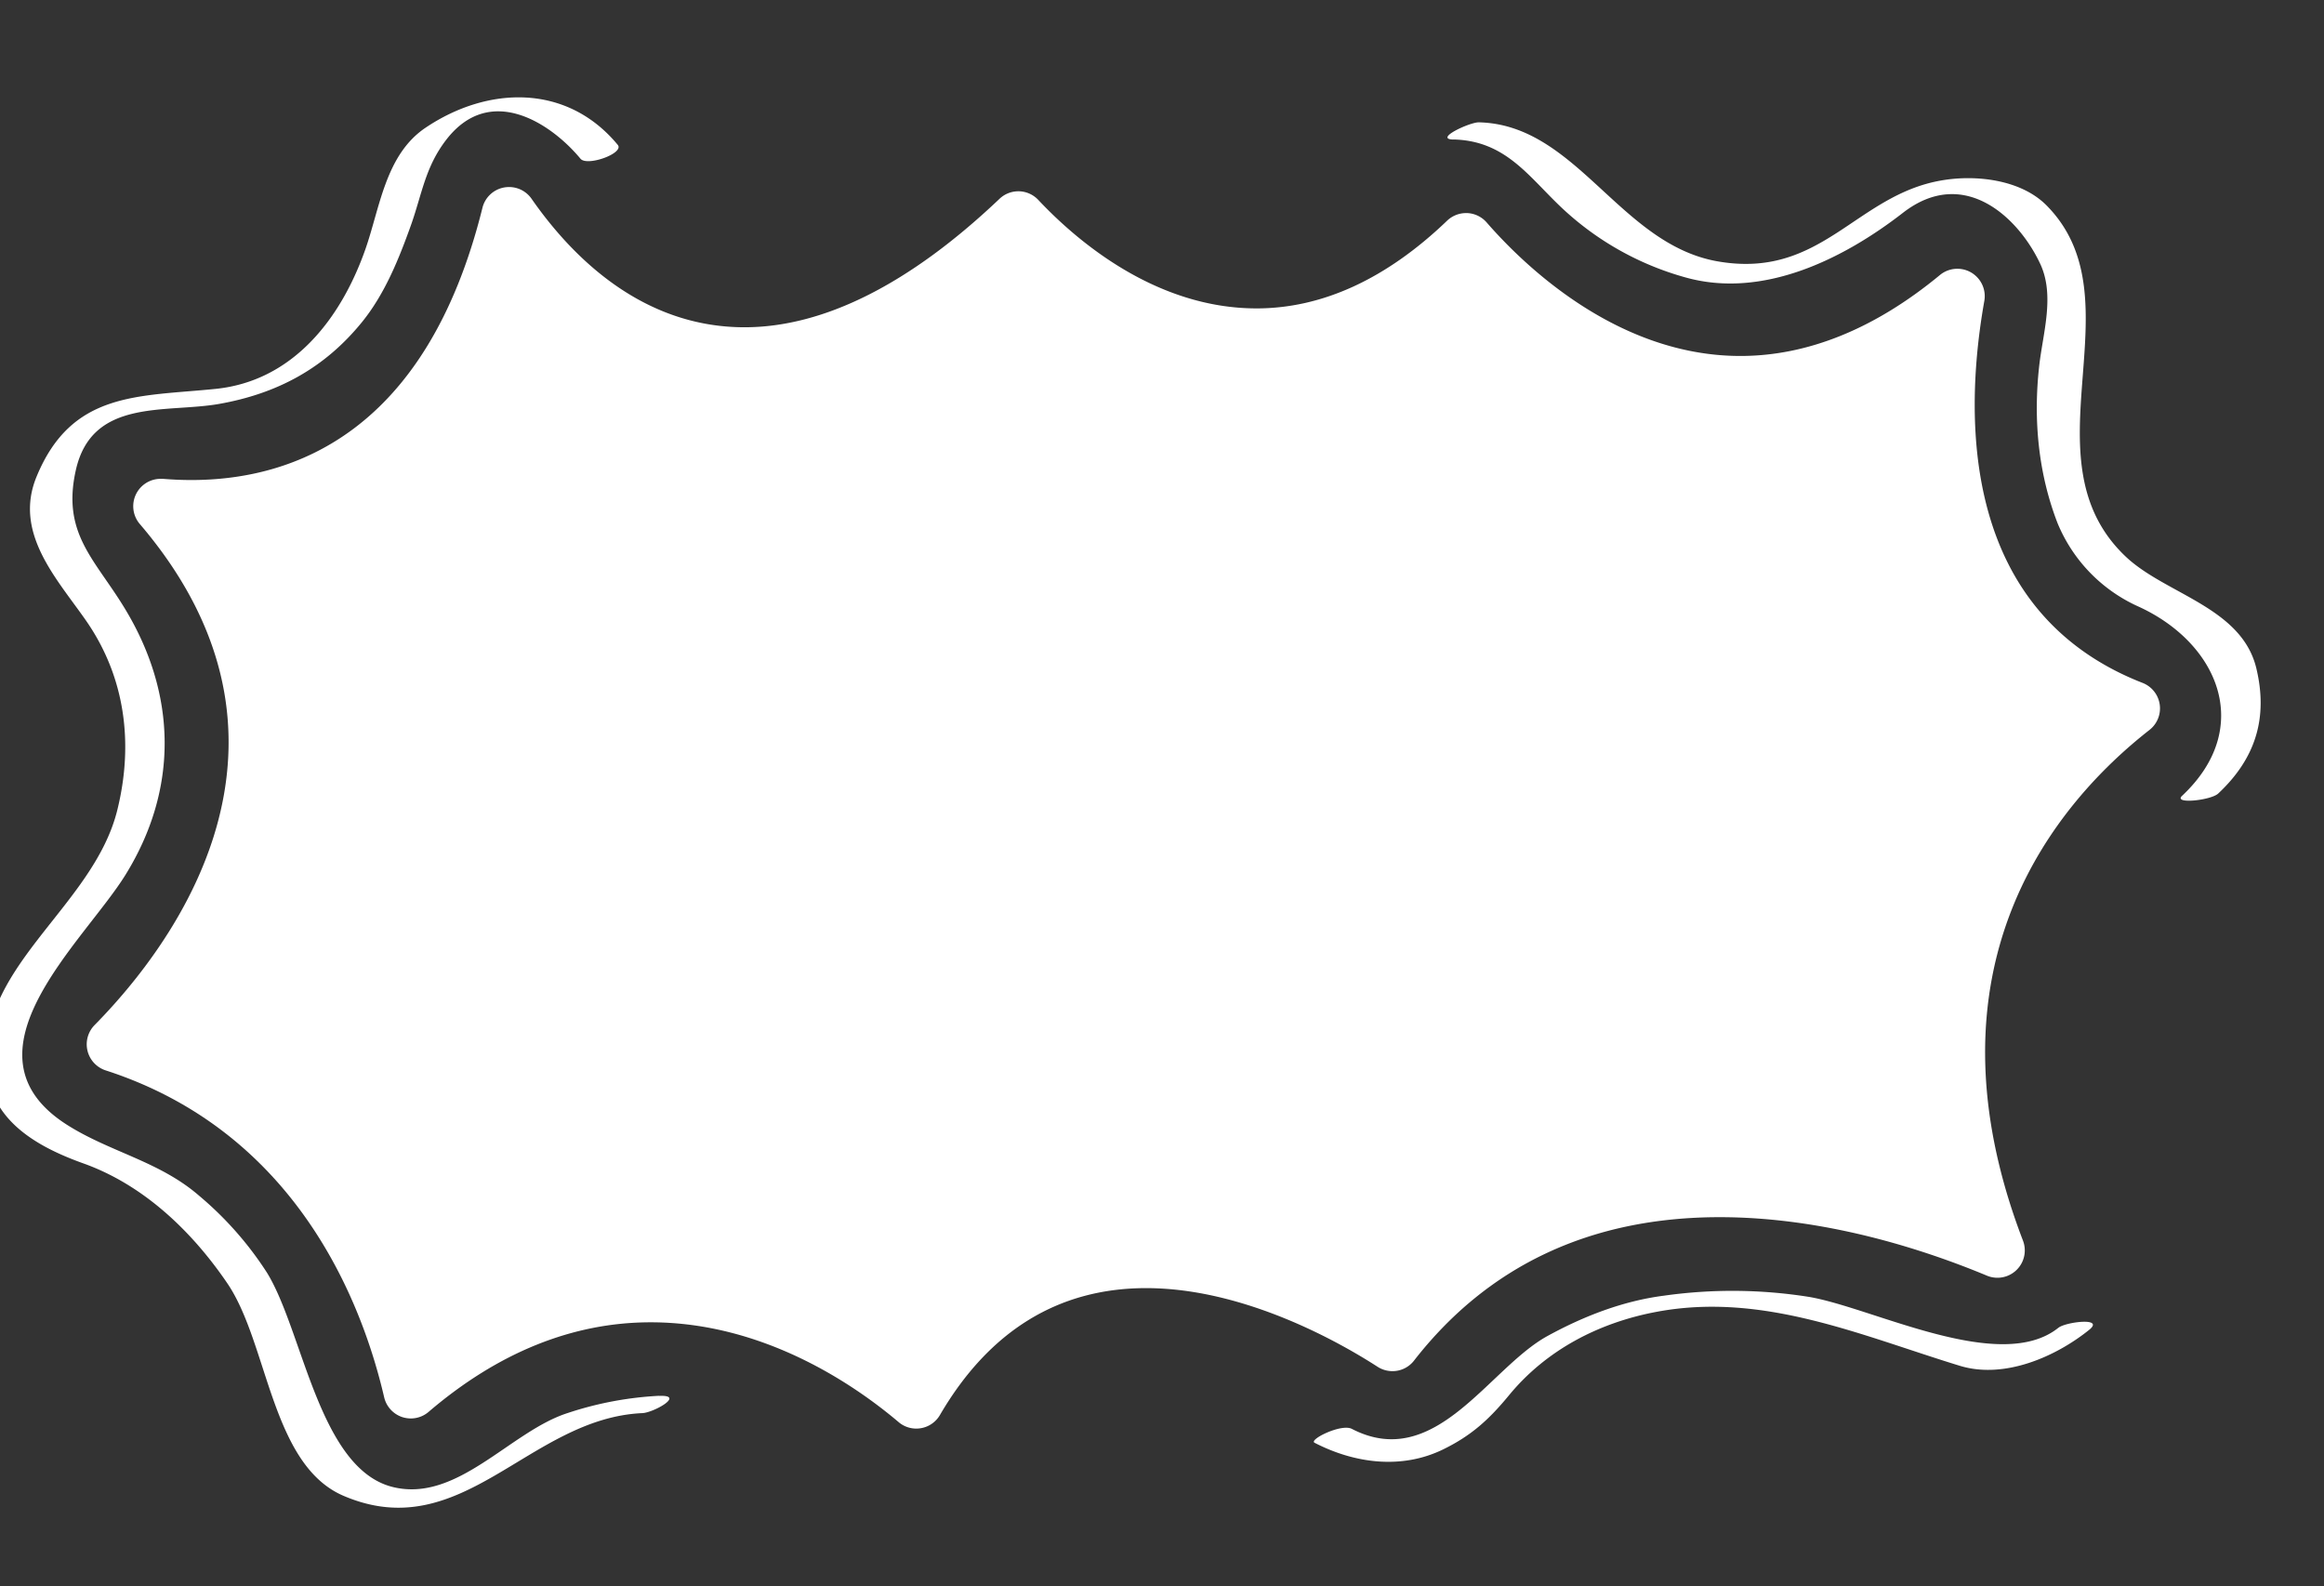 <svg xmlns="http://www.w3.org/2000/svg" viewBox="0 0 618.57 422.15" preserveAspectRatio="none"><rect x="0" y="0" width="618.57" height="422.15" fill="#333333" stroke="none"/><defs><style>.cls-1{fill:#fff;}</style></defs><g id="OBJECTS"><path class="cls-1" d="M243.89,380.22a7.26,7.26,0,0,1-4.7-1.72c-11.73-9.93-35.9-26.57-66-26.57-20.7,0-40.58,8-59.11,23.84a7.25,7.25,0,0,1-4.73,1.75,7.49,7.49,0,0,1-2.28-.36,7.32,7.32,0,0,1-4.82-5.28c-5.92-25.45-23.43-70.61-74.13-87a7.3,7.3,0,0,1-2.94-12.06c13-13.2,35-40.35,35.65-73.8.4-20.73-7.55-40.78-23.64-59.58a7.29,7.29,0,0,1,5.53-12c.2,0,.41,0,.61,0,2.56.21,5.11.32,7.59.32,27.14,0,62.61-12.57,77.49-72.45a7.27,7.27,0,0,1,5.75-5.41,7.37,7.37,0,0,1,1.32-.12,7.28,7.28,0,0,1,6,3.12c10.86,15.6,29.51,34.2,56.68,34.2,21.11,0,44-11.5,67.88-34.19a7.25,7.25,0,0,1,5-2h.21a7.31,7.31,0,0,1,5.1,2.29C286.5,64,307.51,82.08,334.45,82.08c17.51,0,34.59-7.86,50.75-23.37a7.29,7.29,0,0,1,5-2h.34a7.3,7.3,0,0,1,5.18,2.52C405,69.89,430,94.74,463.23,94.74c17.94,0,35.81-7.25,53.11-21.54a7.29,7.29,0,0,1,11.82,6.89c-3.59,20.23-5.18,49.18,7.56,72.22,7.48,13.51,19.1,23.41,34.56,29.44a7.28,7.28,0,0,1,1.84,12.52c-24.65,19.3-61.8,62.61-33.68,135.9a7.28,7.28,0,0,1-9.6,9.34c-17.07-7.1-43.26-15.56-71.12-15.56-34.26,0-61.63,12.84-81.35,38.17a7.24,7.24,0,0,1-5.75,2.81,7.32,7.32,0,0,1-3.95-1.16c-9.75-6.3-35.28-20.94-61.61-20.94-23.34,0-41.8,11.36-54.88,33.77a7.25,7.25,0,0,1-5.05,3.51A7.42,7.42,0,0,1,243.89,380.22Z"/><path class="cls-1" d="M175.46,371.49a91.85,91.85,0,0,0-24.4,4.6c-15.23,4.89-29.25,23.82-46.38,19.71-19.78-4.74-24-41.56-33.66-57.14a90.82,90.82,0,0,0-18-20.4c-10.63-9.24-23.84-11.63-35.35-19-29.57-19,4.69-48.59,15.74-66.44,14.16-22.88,13.64-48-.1-70.72-8-13.26-16.89-20-13.15-36.87C24.42,105.92,44,110,58.28,107.51,73.82,104.77,86.41,98,96.4,85.66c6.08-7.53,9.77-16.76,13-25.78,2.93-8.28,3.78-15.4,9.34-22.64,11.77-15.31,28.06-4.3,35.76,5,1.76,2.14,11.76-1.46,9.92-3.69C150.9,22.21,129.84,22.84,113.26,34c-10.72,7.22-12.12,21.36-16.07,32.52C90.72,84.8,78,101.4,57.4,103.5s-38.33.57-47.7,23.44c-6.07,14.82,5.27,26.91,13,37.95,10.65,15.13,12.9,32.94,8.54,50.63C24.79,241.9-7.56,257.92-3.2,286.26c2,13.05,14.45,19.46,25.45,23.4,16,5.73,28.83,18.06,38.21,31.82,10.94,16,11.67,48.35,30.95,56.62,31.66,13.57,49.34-20.65,79.57-22,3-.13,11.5-4.9,4.48-4.58Z"/><path class="cls-1" d="M547.88,353.38c-15.52,12.43-49.22-5.28-66.37-8.21a130.14,130.14,0,0,0-38.61-.33c-10.93,1.4-21.42,5.48-31,10.73-15.68,8.58-29.83,36.23-52.09,24.72-2.84-1.46-11.51,2.88-9.92,3.7,10.56,5.46,23.11,7.2,34.24,1.76,7.49-3.66,12.17-7.92,17.49-14.37,10-12.17,24.07-19.41,39.42-22.26,28.33-5.28,54.34,6.35,80.58,14.38,11.82,3.62,25.45-2.35,34.42-9.54,4.31-3.45-6.22-2.13-8.15-.58Z"/><path class="cls-1" d="M386.85,37.12c13.85.33,19.92,9.76,28.71,18.07a78.71,78.71,0,0,0,33,18.63c20.65,5.83,42.13-4.91,57.94-17.18C522.8,44,537.37,58,543.07,70.29c3.9,8.39.67,18.43-.3,27.06-1.6,14.2-.28,28.57,4.89,41.91a41.79,41.79,0,0,0,21.14,22c21.52,9.61,31.38,32.36,12,50.54-2.46,2.3,7.67,1.22,9.61-.6,9.92-9.29,13.32-20.07,10.15-33.33-3.92-16.32-24.23-19.7-34.83-29.79C538.29,122,569.6,80,544.81,54.76,538,47.8,526,46.44,516.89,48c-23,3.87-32,26.4-59.71,21.56-26.1-4.56-37.5-36.39-63.55-37-2.4-.06-12.13,4.45-6.78,4.58Z"/></g></svg>